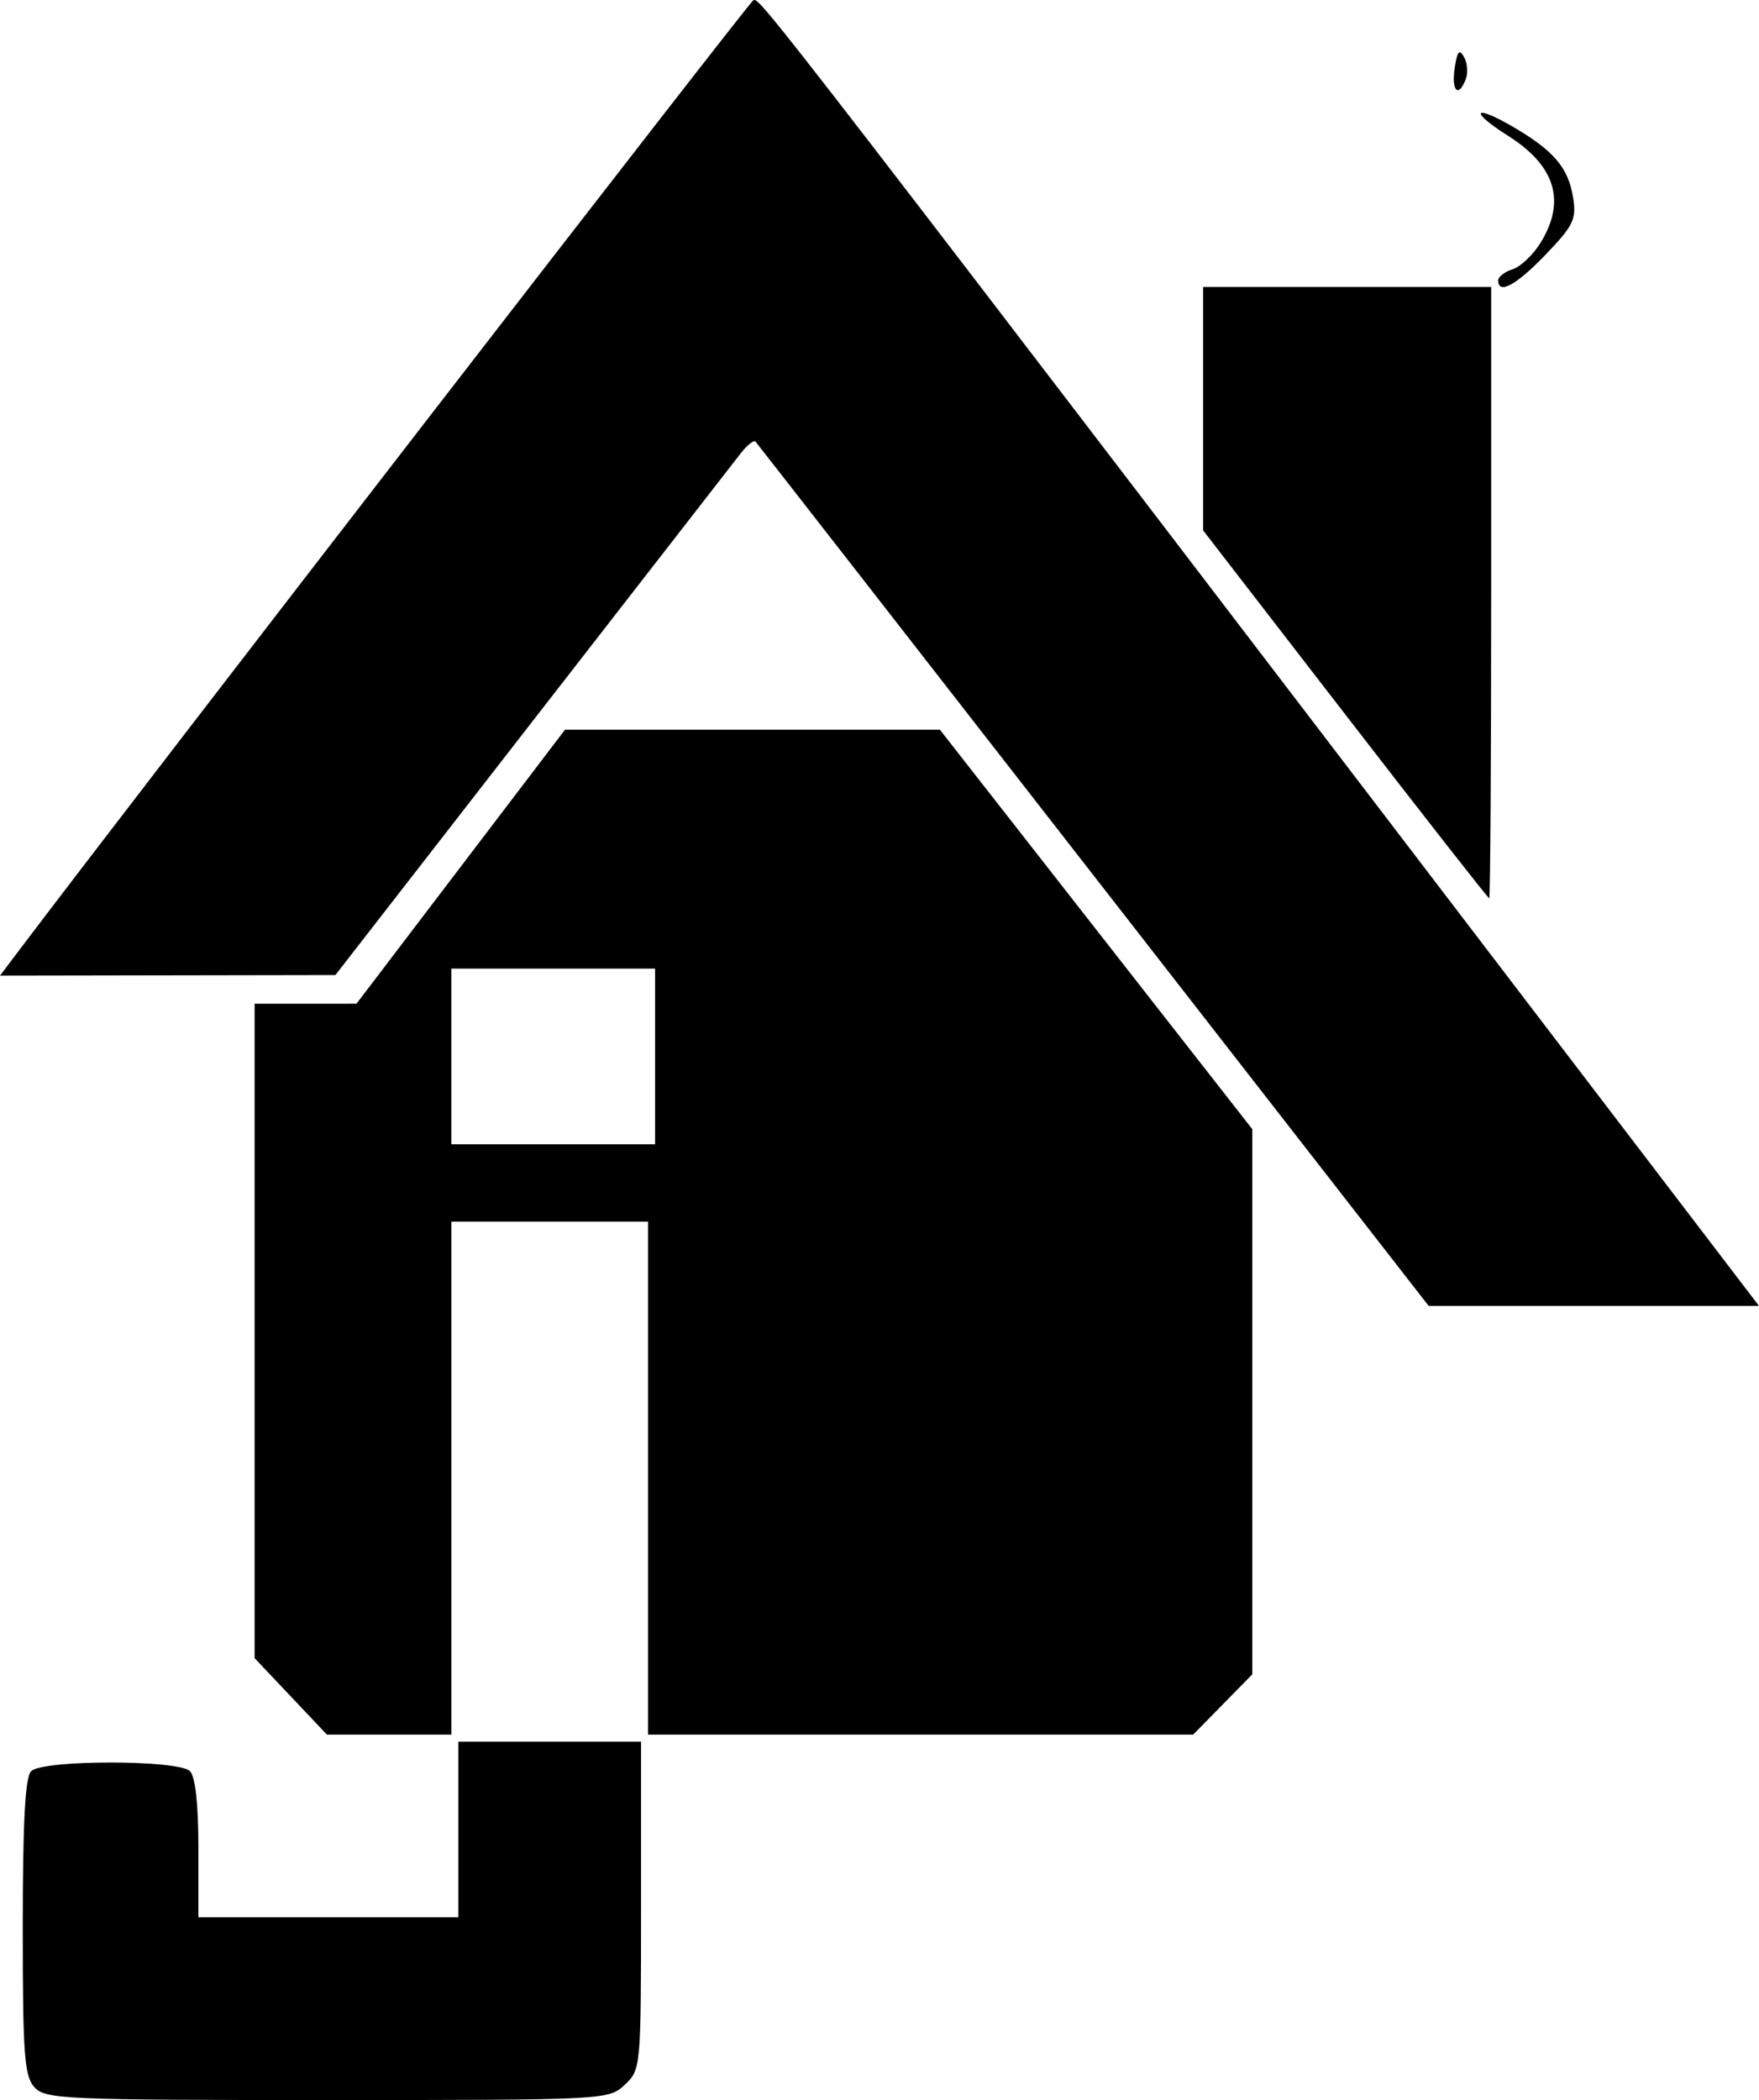<?xml version="1.0" encoding="UTF-8" standalone="no"?>
<!-- Created with Inkscape (http://www.inkscape.org/) -->

<svg
   xmlns:dc="http://purl.org/dc/elements/1.1/"
   xmlns:cc="http://creativecommons.org/ns#"
   xmlns:rdf="http://www.w3.org/1999/02/22-rdf-syntax-ns#"
   xmlns:svg="http://www.w3.org/2000/svg"
   xmlns="http://www.w3.org/2000/svg"
   xmlns:sodipodi="http://sodipodi.sourceforge.net/DTD/sodipodi-0.dtd"
   xmlns:inkscape="http://www.inkscape.org/namespaces/inkscape"
   width="250.356"
   height="298.83"
   id="svg2"
   version="1.1"
   inkscape:version="0.47 r22583"
   sodipodi:docname="New document 1">
  <defs
     id="defs4">
    <inkscape:perspective
       sodipodi:type="inkscape:persp3d"
       inkscape:vp_x="0 : 526.18109 : 1"
       inkscape:vp_y="0 : 1000 : 0"
       inkscape:vp_z="744.09448 : 526.18109 : 1"
       inkscape:persp3d-origin="372.04724 : 350.78739 : 1"
       id="perspective10" />
    <inkscape:perspective
       id="perspective2884"
       inkscape:persp3d-origin="0.5 : 0.33333333 : 1"
       inkscape:vp_z="1 : 0.5 : 1"
       inkscape:vp_y="0 : 1000 : 0"
       inkscape:vp_x="0 : 0.5 : 1"
       sodipodi:type="inkscape:persp3d" />
  </defs>
  <sodipodi:namedview
     id="base"
     pagecolor="#ffffff"
     bordercolor="#666666"
     borderopacity="1.0"
     inkscape:pageopacity="0.0"
     inkscape:pageshadow="2"
     inkscape:zoom="2.7540753"
     inkscape:cx="125.1781"
     inkscape:cy="149.41494"
     inkscape:document-units="px"
     inkscape:current-layer="layer1"
     showgrid="false"
     inkscape:window-width="2057"
     inkscape:window-height="1071"
     inkscape:window-x="50"
     inkscape:window-y="26"
     inkscape:window-maximized="0" />
  <g
     inkscape:label="Layer 1"
     inkscape:groupmode="layer"
     id="layer1"
     transform="translate(-220.379,-333.747)">
    <path
       style="fill:#000000"
       d="m 225.271,630.748 c -1.429,-1.579 -1.655,-4.689 -1.655,-22.8 0,-14.978 0.343,-21.314 1.2,-22.171 1.64,-1.64 20.96,-1.64 22.6,0 0.77,0.77 1.2,4.711 1.2,11 l 0,9.8 18.5,0 18.5,0 0,-12.5 0,-12.5 13,0 13,0 0,23.326 c 0,23.089 -0.024,23.348 -2.314,25.5 -2.297,2.158 -2.621,2.174 -42.345,2.174 -37.511,0 -40.135,-0.115 -41.686,-1.829 z m 36.49,-55.611 -5.145,-5.44 0,-46.56 0,-46.56 7.25,-0.002 7.25,-0.002 14.84,-19.498 14.84,-19.498 26.677,0 26.677,0 22.233,28.425 22.233,28.425 0,38.787 0,38.787 -4.208,4.288 -4.208,4.288 -38.792,0 -38.792,0 0,-36.5 0,-36.5 -14,0 -14,0 0,36.5 0,36.5 -8.855,0 -8.855,0 -5.145,-5.44 z m 51.855,-91.06 0,-12.5 -14.5,0 -14.5,0 0,12.5 0,12.5 14.5,0 14.5,0 0,-12.5 z m 62.415,-25.75 c -26.23,-33.688 -47.885,-61.468 -48.121,-61.735 -0.237,-0.267 -1.187,0.484 -2.112,1.669 -0.925,1.185 -14.282,18.372 -29.682,38.194 l -28,36.039 -23.869,0.041 -23.869,0.041 2.832,-3.75 c 16.977,-22.483 103.814,-134.821 104.385,-135.039 0.996,-0.381 0.203,-1.408 130.35,169.039 l 12.79,16.75 -23.506,0 -23.506,0 -47.691,-61.25 z m 35.808,-22.93 -20.223,-26.18 0,-17.32 0,-17.32 20.5,0 20.5,0 0,43.5 c 0,23.925 -0.125,43.5 -0.277,43.5 -0.152,0 -9.377,-11.781 -20.5,-26.18 z m 21.777,-61.753 c 0,-0.513 0.931,-1.228 2.069,-1.589 1.138,-0.361 2.936,-2.079 3.996,-3.817 3.603,-5.909 2.059,-10.919 -4.676,-15.177 -5.609,-3.546 -4.917,-4.57 0.817,-1.209 5.714,3.349 7.765,5.769 8.446,9.969 0.506,3.115 0.088,3.992 -3.871,8.124 -4.193,4.376 -6.781,5.788 -6.781,3.699 z m -6.193,-30.204 c 0.354,-2.409 0.662,-2.777 1.328,-1.586 0.477,0.853 0.594,2.265 0.259,3.137 -1.048,2.73 -2.07,1.731 -1.588,-1.551 z"
       id="path2892" />
  </g>
</svg>
